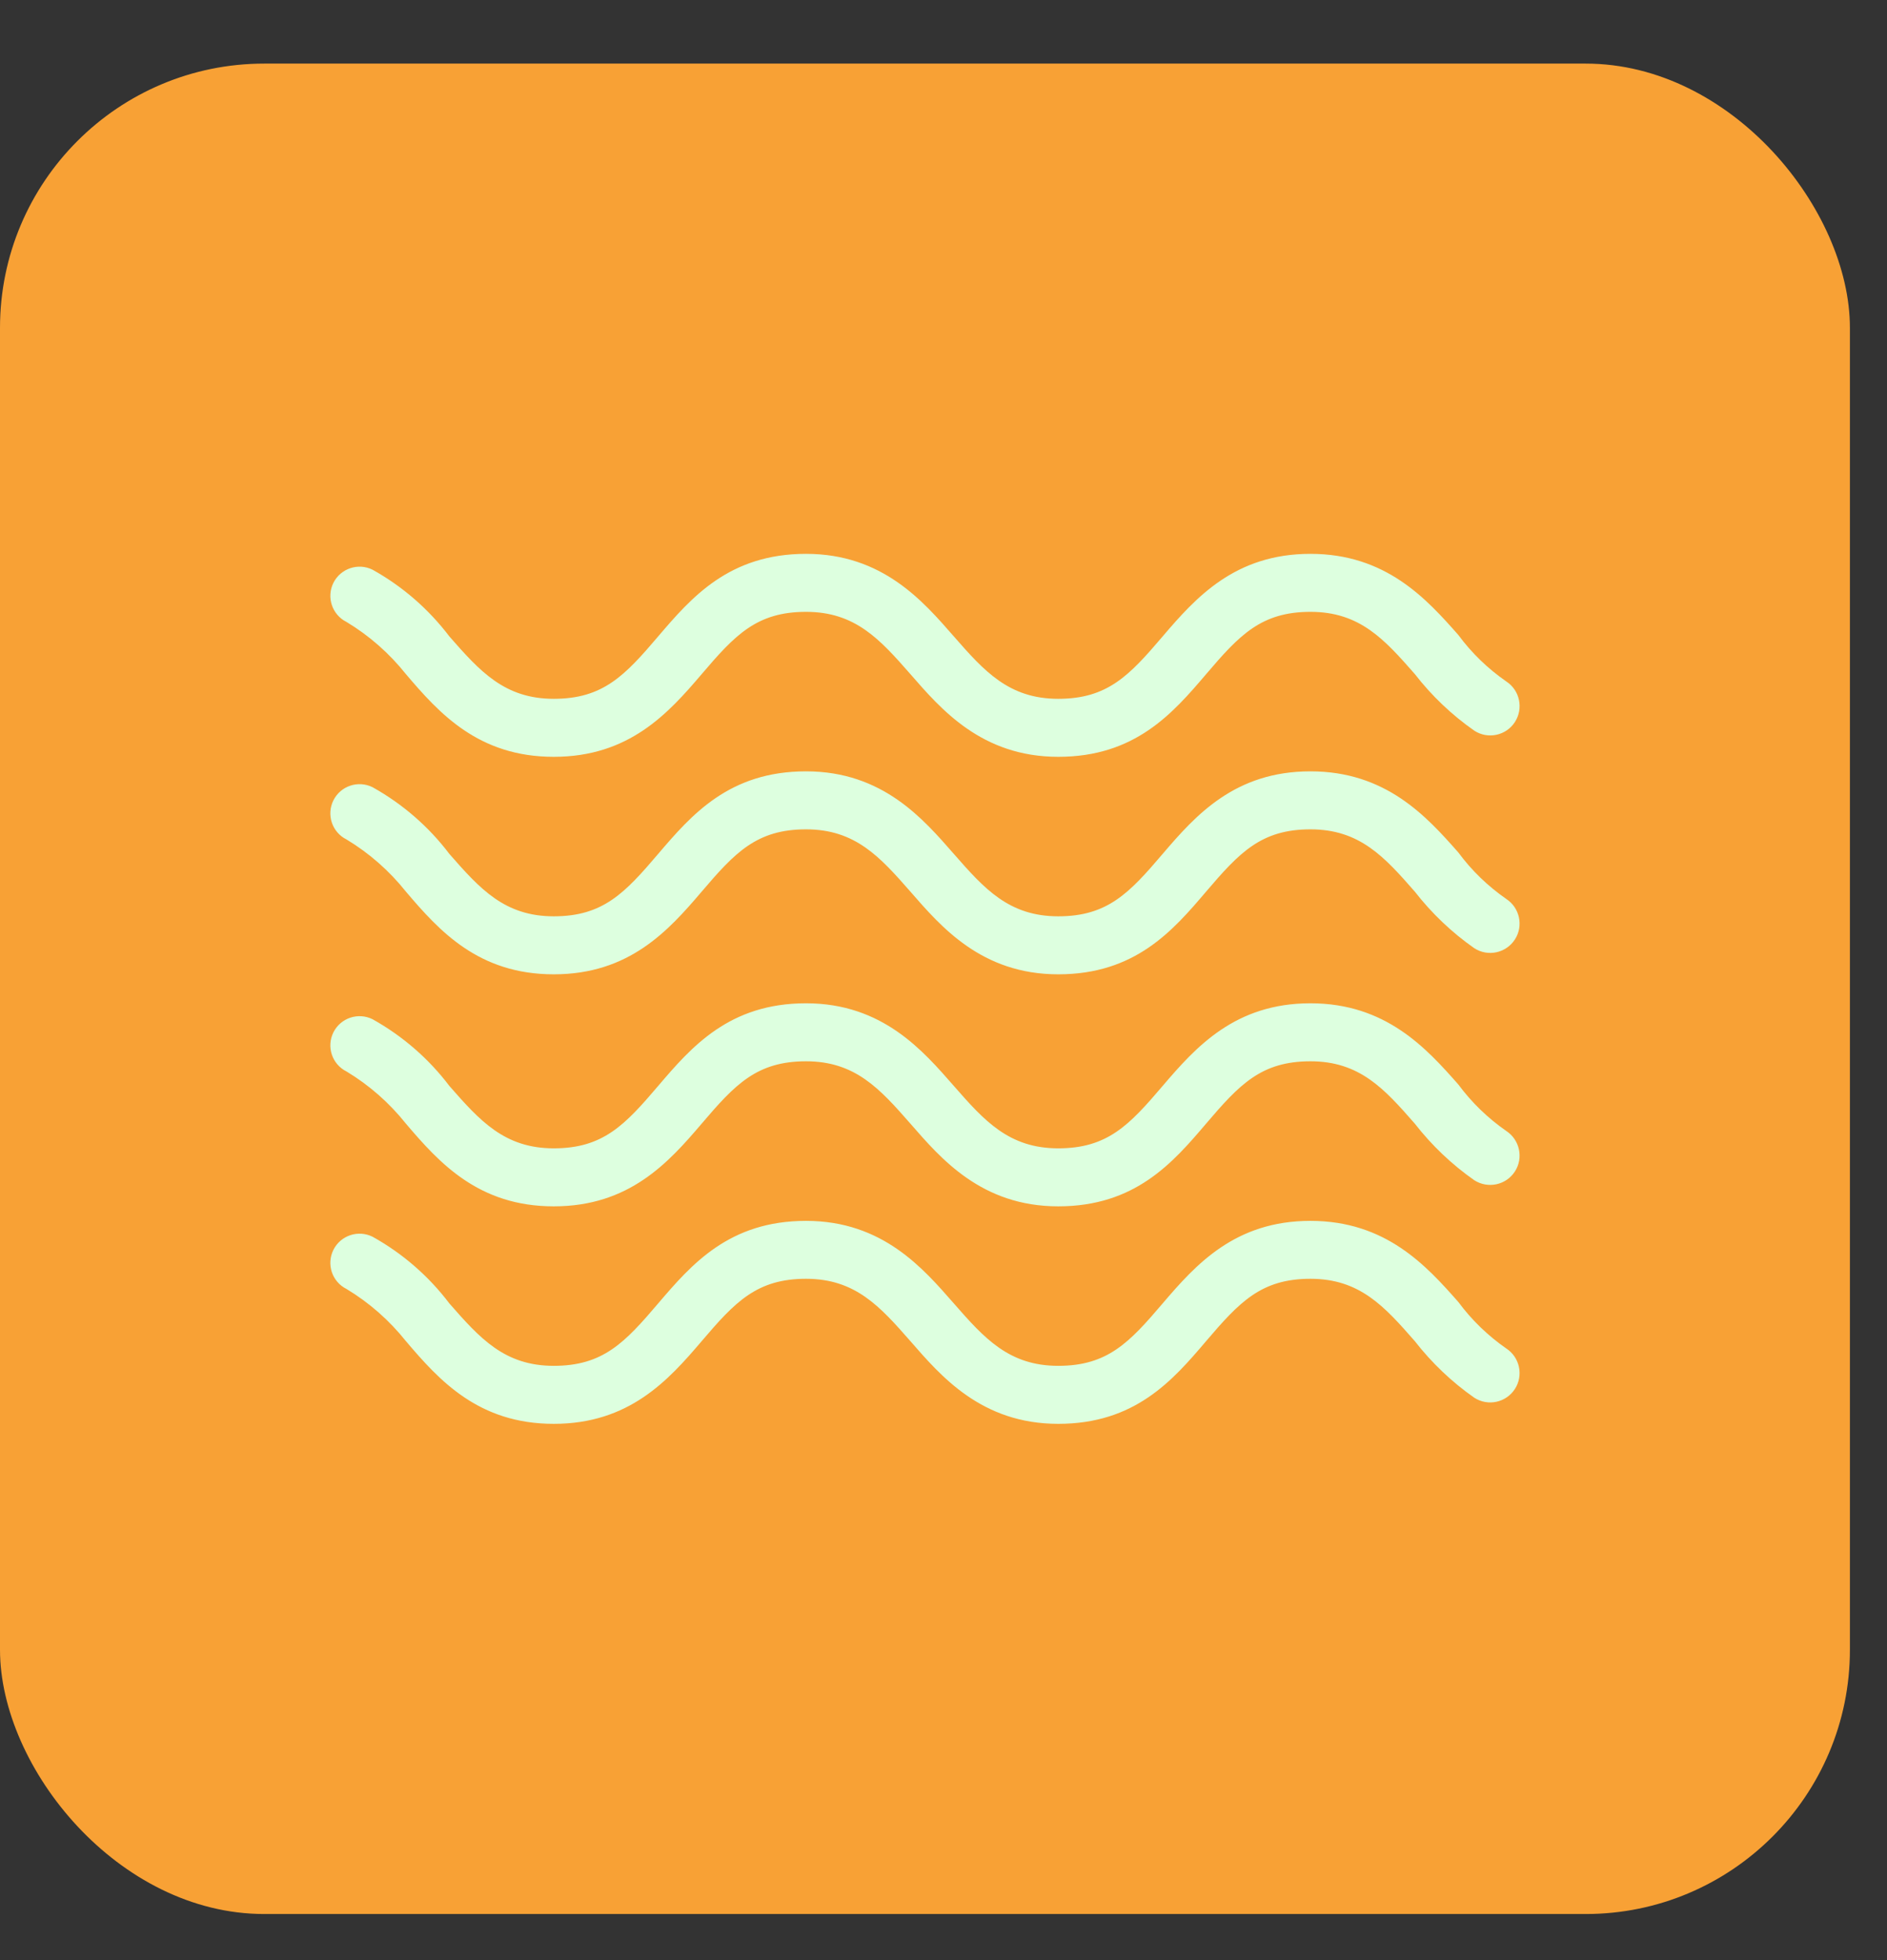 <svg width="26" height="27" viewBox="0 0 26 27" fill="none" xmlns="http://www.w3.org/2000/svg">
<rect x="0" y="0" width="26" height="27" fill="#333333" stroke="none"/>
<rect y="0.876" width="25.489" height="25.489" rx="3.641" fill="#F8A135"/>
<path d="M20.753 18.574C20.5 18.398 20.277 18.182 20.094 17.935C19.654 17.436 19.095 16.817 18.056 16.817C17.018 16.817 16.479 17.416 16.019 17.955C15.56 18.494 15.26 18.814 14.581 18.814C13.902 18.814 13.562 18.434 13.143 17.955C12.723 17.476 12.164 16.817 11.106 16.817C10.047 16.817 9.528 17.416 9.068 17.955C8.609 18.494 8.309 18.814 7.63 18.814C6.951 18.814 6.612 18.434 6.192 17.955C5.907 17.578 5.546 17.265 5.134 17.036C4.935 16.937 4.694 17.017 4.594 17.216C4.495 17.415 4.575 17.656 4.774 17.755C5.088 17.944 5.365 18.188 5.593 18.474C6.052 19.014 6.592 19.613 7.63 19.613C8.669 19.613 9.208 19.014 9.668 18.474C10.127 17.935 10.427 17.615 11.106 17.615C11.785 17.615 12.124 17.995 12.544 18.474C12.963 18.954 13.522 19.613 14.581 19.613C15.64 19.613 16.159 19.014 16.618 18.474C17.078 17.935 17.377 17.615 18.056 17.615C18.735 17.615 19.075 17.995 19.494 18.474C19.727 18.773 20.003 19.036 20.313 19.253C20.501 19.375 20.751 19.321 20.873 19.133C20.994 18.946 20.94 18.695 20.753 18.574Z" fill="#DDFFDF"/>
<path d="M20.753 15.578C20.5 15.402 20.277 15.186 20.094 14.939C19.654 14.44 19.095 13.82 18.056 13.82C17.018 13.82 16.479 14.42 16.019 14.959C15.56 15.498 15.26 15.818 14.581 15.818C13.902 15.818 13.562 15.438 13.143 14.959C12.723 14.48 12.164 13.82 11.106 13.82C10.047 13.82 9.528 14.42 9.068 14.959C8.609 15.498 8.309 15.818 7.63 15.818C6.951 15.818 6.612 15.438 6.192 14.959C5.907 14.582 5.546 14.27 5.134 14.04C4.935 13.941 4.694 14.021 4.594 14.22C4.495 14.418 4.575 14.66 4.774 14.759C5.088 14.948 5.365 15.192 5.593 15.478C6.052 16.017 6.592 16.617 7.63 16.617C8.669 16.617 9.208 16.018 9.668 15.478C10.127 14.939 10.427 14.619 11.106 14.619C11.785 14.619 12.124 14.999 12.544 15.478C12.963 15.958 13.522 16.617 14.581 16.617C15.64 16.617 16.159 16.018 16.618 15.478C17.078 14.939 17.377 14.619 18.056 14.619C18.735 14.619 19.075 14.999 19.494 15.478C19.727 15.777 20.003 16.04 20.313 16.257C20.501 16.378 20.751 16.325 20.873 16.137C20.994 15.95 20.94 15.7 20.753 15.578Z" fill="#DDFFDF"/>
<path d="M20.753 12.382C20.5 12.206 20.277 11.991 20.094 11.743C19.654 11.244 19.095 10.625 18.056 10.625C17.018 10.625 16.479 11.224 16.019 11.763C15.56 12.302 15.26 12.622 14.581 12.622C13.902 12.622 13.562 12.242 13.143 11.763C12.723 11.284 12.164 10.625 11.106 10.625C10.047 10.625 9.528 11.224 9.068 11.763C8.609 12.302 8.309 12.622 7.63 12.622C6.951 12.622 6.612 12.242 6.192 11.763C5.907 11.386 5.546 11.074 5.134 10.844C4.935 10.745 4.694 10.825 4.594 11.024C4.495 11.223 4.575 11.464 4.774 11.563C5.088 11.752 5.365 11.996 5.593 12.282C6.052 12.822 6.592 13.421 7.63 13.421C8.669 13.421 9.208 12.822 9.668 12.282C10.127 11.743 10.427 11.424 11.106 11.424C11.785 11.424 12.124 11.803 12.544 12.282C12.963 12.762 13.522 13.421 14.581 13.421C15.64 13.421 16.159 12.822 16.618 12.282C17.078 11.743 17.377 11.424 18.056 11.424C18.735 11.424 19.075 11.803 19.494 12.282C19.727 12.581 20.003 12.844 20.313 13.061C20.501 13.183 20.751 13.129 20.873 12.941C20.994 12.754 20.94 12.504 20.753 12.382Z" fill="#DDFFDF"/>
<path d="M4.774 8.567C5.088 8.756 5.365 9 5.593 9.286C6.052 9.826 6.592 10.425 7.63 10.425C8.669 10.425 9.208 9.826 9.668 9.286C10.127 8.747 10.427 8.428 11.106 8.428C11.785 8.428 12.124 8.807 12.544 9.286C12.963 9.766 13.523 10.425 14.581 10.425C15.64 10.425 16.159 9.826 16.619 9.286C17.078 8.747 17.378 8.428 18.057 8.428C18.736 8.428 19.075 8.807 19.495 9.286C19.727 9.585 20.003 9.848 20.314 10.065C20.501 10.187 20.752 10.133 20.873 9.946C20.994 9.758 20.941 9.508 20.753 9.386C20.5 9.21 20.277 8.995 20.094 8.747C19.654 8.248 19.095 7.629 18.056 7.629C17.018 7.629 16.479 8.228 16.019 8.767C15.56 9.306 15.26 9.626 14.581 9.626C13.902 9.626 13.562 9.246 13.143 8.767C12.724 8.288 12.164 7.629 11.106 7.629C10.047 7.629 9.528 8.228 9.068 8.767C8.609 9.306 8.309 9.626 7.63 9.626C6.951 9.626 6.612 9.246 6.192 8.767C5.907 8.391 5.547 8.078 5.134 7.848C4.935 7.749 4.694 7.83 4.594 8.028C4.495 8.227 4.576 8.468 4.774 8.567Z" fill="#DDFFDF"/>
</svg>
